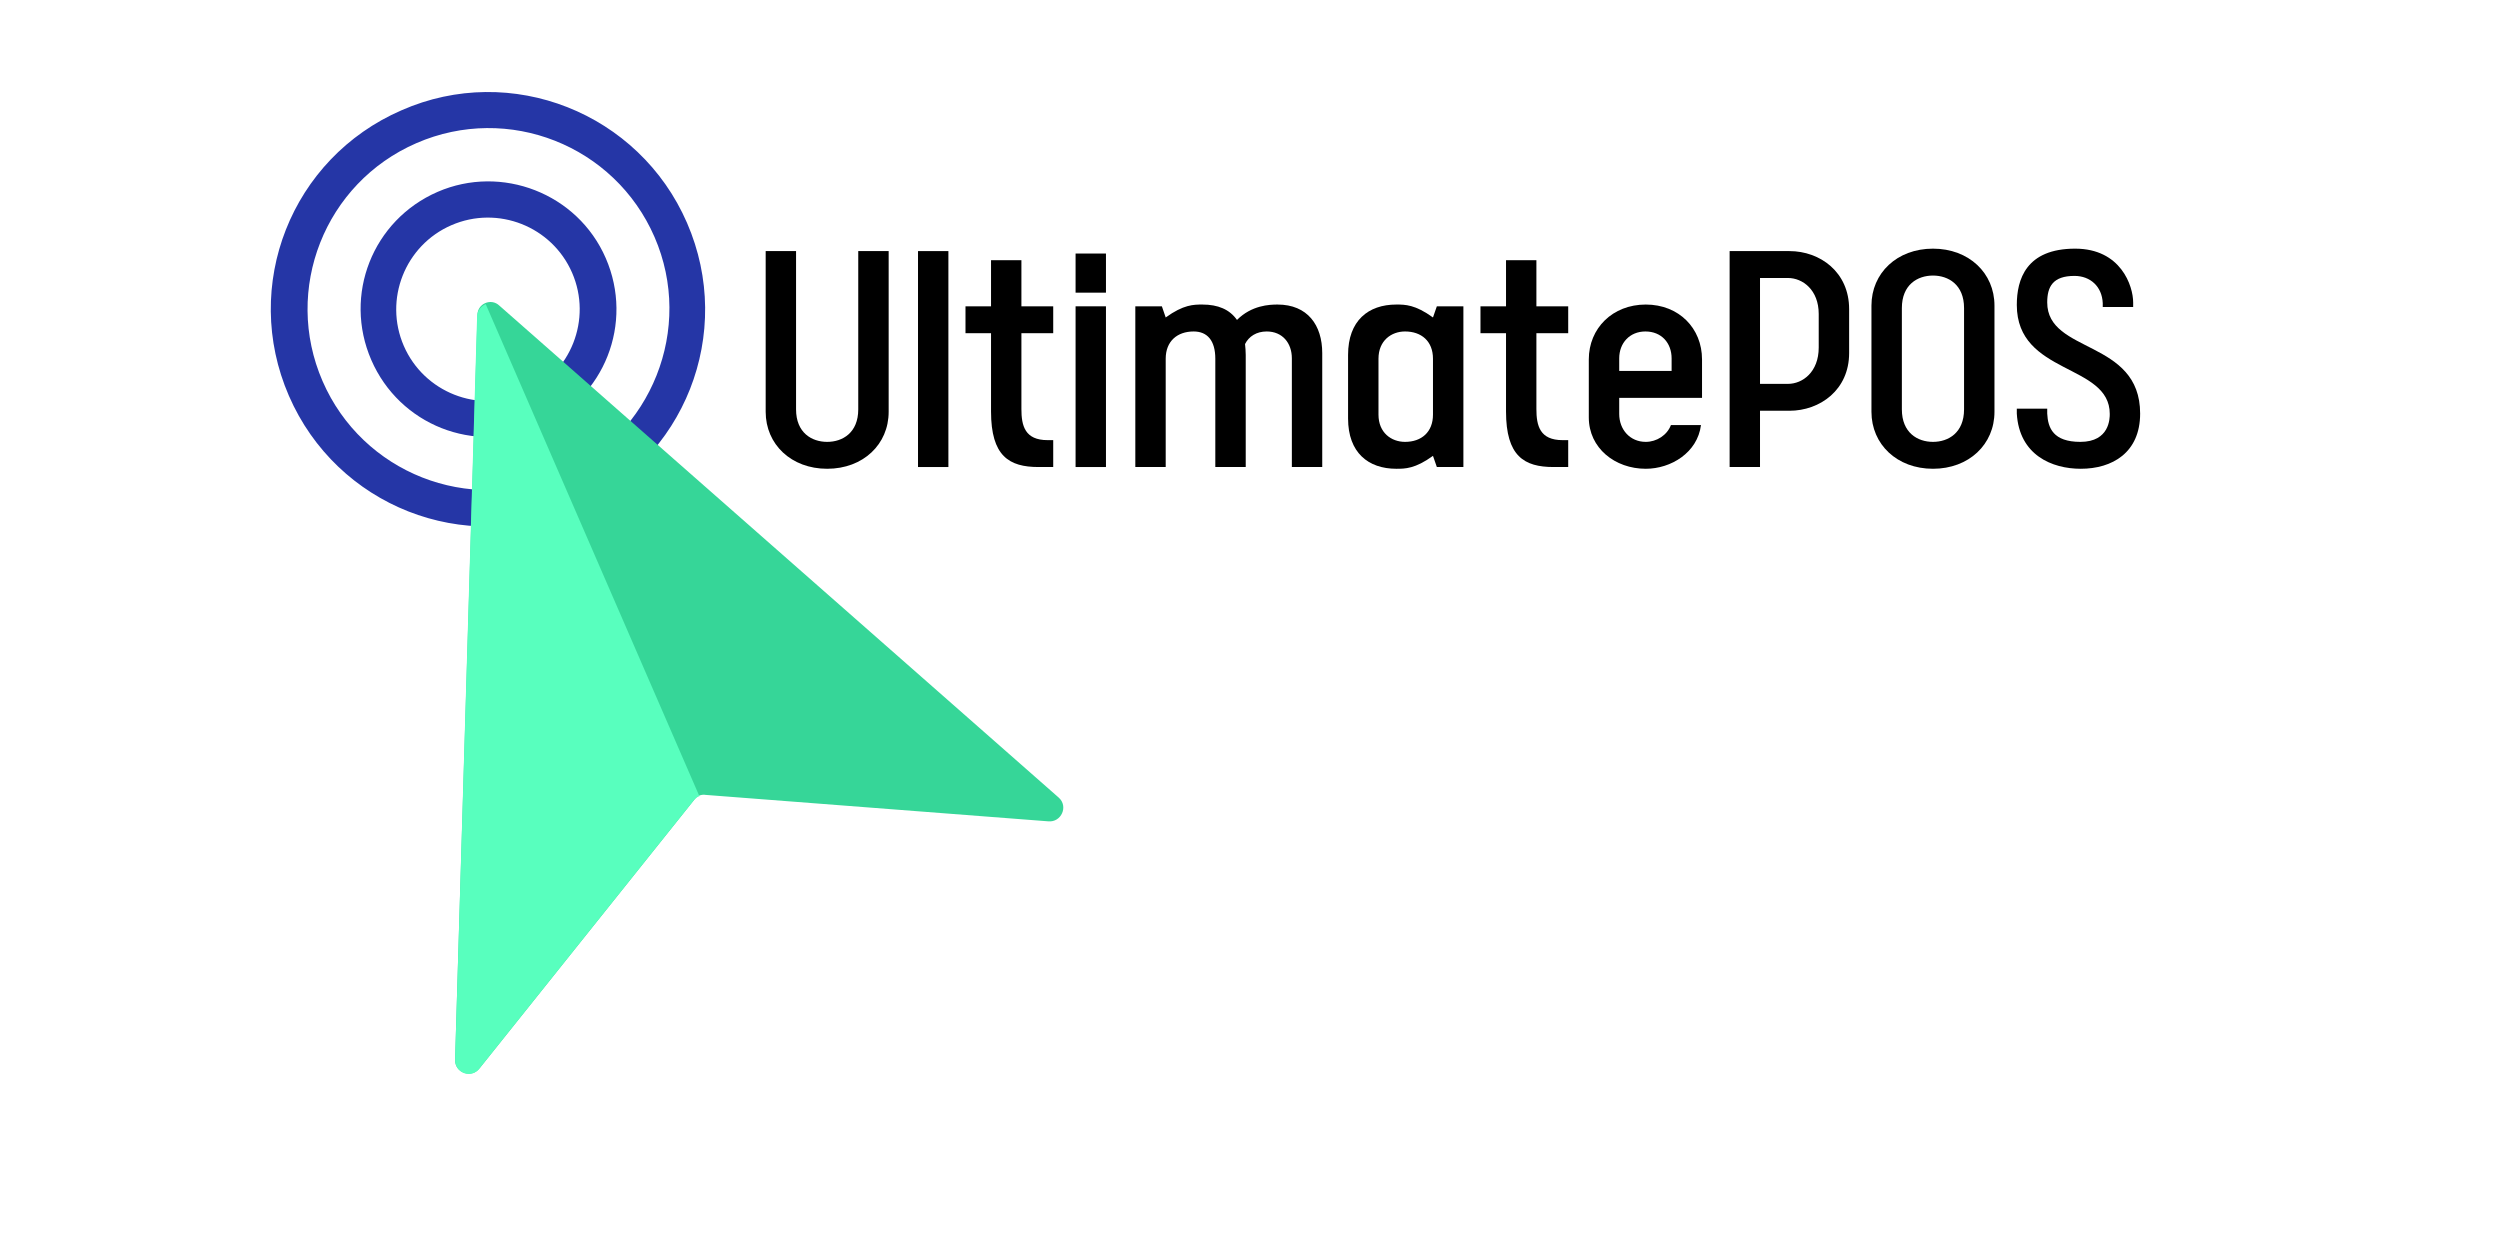 <svg xmlns="http://www.w3.org/2000/svg" xmlns:xlink="http://www.w3.org/1999/xlink" width="411" zoomAndPan="magnify" viewBox="0 0 308.25 154.5" height="206" preserveAspectRatio="xMidYMid meet" version="1.0"><defs><g/><clipPath id="06e63240ed"><path d="M 44 22 L 77 22 L 77 54 L 44 54 Z M 44 22 " clip-rule="nonzero"/></clipPath><clipPath id="d9d5c09d75"><path d="M 43.602 0 L 154.176 43.617 L 110.562 154.191 L -0.012 110.574 Z M 43.602 0 " clip-rule="nonzero"/></clipPath><clipPath id="9ac83b3fcb"><path d="M 43.602 0 L 154.176 43.617 L 110.562 154.191 L -0.012 110.574 Z M 43.602 0 " clip-rule="nonzero"/></clipPath><clipPath id="4ecf9d0c0f"><path d="M 33 11 L 87 11 L 87 65 L 33 65 Z M 33 11 " clip-rule="nonzero"/></clipPath><clipPath id="ec1a0ff5ee"><path d="M 43.602 0 L 154.176 43.617 L 110.562 154.191 L -0.012 110.574 Z M 43.602 0 " clip-rule="nonzero"/></clipPath><clipPath id="cc5673dfb9"><path d="M 43.602 0 L 154.176 43.617 L 110.562 154.191 L -0.012 110.574 Z M 43.602 0 " clip-rule="nonzero"/></clipPath><clipPath id="4eccfaf366"><path d="M 56 37 L 132 37 L 132 133 L 56 133 Z M 56 37 " clip-rule="nonzero"/></clipPath><clipPath id="0e28231b8a"><path d="M 43.602 0 L 154.176 43.617 L 110.562 154.191 L -0.012 110.574 Z M 43.602 0 " clip-rule="nonzero"/></clipPath><clipPath id="330c626b47"><path d="M 43.602 0 L 154.176 43.617 L 110.562 154.191 L -0.012 110.574 Z M 43.602 0 " clip-rule="nonzero"/></clipPath><clipPath id="a34f4a42f0"><path d="M 56 37 L 87 37 L 87 133 L 56 133 Z M 56 37 " clip-rule="nonzero"/></clipPath><clipPath id="258b6fde0a"><path d="M 43.602 0 L 154.176 43.617 L 110.562 154.191 L -0.012 110.574 Z M 43.602 0 " clip-rule="nonzero"/></clipPath><clipPath id="a5429ae5f1"><path d="M 43.602 0 L 154.176 43.617 L 110.562 154.191 L -0.012 110.574 Z M 43.602 0 " clip-rule="nonzero"/></clipPath></defs><g fill="#000000" fill-opacity="1"><g transform="translate(92.166, 57.585)"><g><path d="M 9.824 0.215 C 14.262 0.215 17.406 -2.801 17.406 -6.809 L 17.406 -26.625 L 13.656 -26.625 L 13.656 -7.109 C 13.656 -4.223 11.719 -3.102 9.824 -3.102 C 7.926 -3.102 5.988 -4.223 5.988 -7.109 L 5.988 -26.625 L 2.242 -26.625 L 2.242 -6.809 C 2.242 -2.801 5.387 0.215 9.824 0.215 Z M 9.824 0.215 "/></g></g></g><g fill="#000000" fill-opacity="1"><g transform="translate(110.949, 57.585)"><g><path d="M 2.242 0 L 5.988 0 L 5.988 -26.625 L 2.242 -26.625 Z M 2.242 0 "/></g></g></g><g fill="#000000" fill-opacity="1"><g transform="translate(118.315, 57.585)"><g><path d="M 9.738 0 L 11.547 0 L 11.547 -3.316 L 10.855 -3.316 C 8.055 -3.316 7.625 -5.082 7.625 -7.152 L 7.625 -16.5 L 11.547 -16.5 L 11.547 -19.816 L 7.625 -19.816 L 7.625 -25.504 L 3.879 -25.504 L 3.879 -19.816 L 0.73 -19.816 L 0.73 -16.5 L 3.879 -16.5 L 3.879 -6.852 C 3.879 -1.336 6.117 0 9.738 0 Z M 9.738 0 "/></g></g></g><g fill="#000000" fill-opacity="1"><g transform="translate(130.377, 57.585)"><g><path d="M 2.242 -21.5 L 5.988 -21.5 L 5.988 -26.324 L 2.242 -26.324 Z M 2.242 0 L 5.988 0 L 5.988 -19.816 L 2.242 -19.816 Z M 2.242 0 "/></g></g></g><g fill="#000000" fill-opacity="1"><g transform="translate(137.743, 57.585)"><g><path d="M 2.242 0 L 5.988 0 L 5.988 -13.355 C 5.988 -15.512 7.41 -16.715 9.434 -16.715 C 11.117 -16.715 12.105 -15.598 12.105 -13.355 L 12.105 0 L 15.855 0 L 15.855 -13.828 C 15.855 -14.305 15.812 -14.734 15.77 -15.164 C 16.242 -16.113 17.191 -16.715 18.441 -16.715 C 20.379 -16.715 21.543 -15.293 21.543 -13.398 L 21.543 0 L 25.289 0 L 25.289 -14.047 C 25.289 -17.492 23.48 -20.035 19.773 -20.035 C 18.785 -20.035 16.586 -19.949 14.777 -18.137 C 13.871 -19.43 12.449 -20.035 10.512 -20.035 C 9.434 -20.035 8.188 -20.035 5.988 -18.441 L 5.516 -19.816 L 2.242 -19.816 Z M 2.242 0 "/></g></g></g><g fill="#000000" fill-opacity="1"><g transform="translate(164.194, 57.585)"><g><path d="M 7.969 0.215 C 9.047 0.215 10.297 0.215 12.492 -1.379 L 12.969 0 L 16.242 0 L 16.242 -19.816 L 12.969 -19.816 L 12.492 -18.441 C 10.297 -20.035 9.047 -20.035 7.969 -20.035 C 4.523 -20.035 2.023 -18.051 2.023 -13.828 L 2.023 -5.988 C 2.023 -1.766 4.523 0.215 7.969 0.215 Z M 9.047 -3.102 C 7.367 -3.102 5.773 -4.223 5.773 -6.461 L 5.773 -13.355 C 5.773 -15.598 7.367 -16.715 9.047 -16.715 C 11.074 -16.715 12.492 -15.512 12.492 -13.355 L 12.492 -6.461 C 12.492 -4.309 11.074 -3.102 9.047 -3.102 Z M 9.047 -3.102 "/></g></g></g><g fill="#000000" fill-opacity="1"><g transform="translate(181.813, 57.585)"><g><path d="M 9.738 0 L 11.547 0 L 11.547 -3.316 L 10.855 -3.316 C 8.055 -3.316 7.625 -5.082 7.625 -7.152 L 7.625 -16.5 L 11.547 -16.5 L 11.547 -19.816 L 7.625 -19.816 L 7.625 -25.504 L 3.879 -25.504 L 3.879 -19.816 L 0.73 -19.816 L 0.73 -16.5 L 3.879 -16.5 L 3.879 -6.852 C 3.879 -1.336 6.117 0 9.738 0 Z M 9.738 0 "/></g></g></g><g fill="#000000" fill-opacity="1"><g transform="translate(193.876, 57.585)"><g><path d="M 9.047 0.215 C 12.148 0.215 15.422 -1.766 15.855 -5.172 L 12.148 -5.172 C 11.676 -3.922 10.383 -3.102 9.047 -3.102 C 7.109 -3.102 5.773 -4.609 5.773 -6.547 L 5.773 -8.531 L 15.984 -8.531 L 15.984 -13.27 C 15.984 -17.105 13.141 -20.035 9.047 -20.035 C 4.953 -20.035 2.023 -17.105 2.023 -13.27 L 2.023 -6.117 C 2.023 -2.328 5.258 0.215 9.047 0.215 Z M 5.773 -11.848 L 5.773 -13.398 C 5.773 -15.293 7.066 -16.715 9.004 -16.715 C 10.984 -16.715 12.234 -15.293 12.234 -13.398 L 12.234 -11.848 Z M 5.773 -11.848 "/></g></g></g><g fill="#000000" fill-opacity="1"><g transform="translate(211.021, 57.585)"><g><path d="M 2.242 0 L 5.988 0 L 5.988 -6.938 L 9.609 -6.938 C 13.398 -6.938 16.977 -9.52 16.977 -14.047 L 16.977 -19.473 C 16.977 -24.039 13.398 -26.625 9.609 -26.625 L 2.242 -26.625 Z M 5.988 -10.254 L 5.988 -23.309 L 9.434 -23.309 C 11.246 -23.309 13.227 -21.844 13.227 -18.871 L 13.227 -14.734 C 13.227 -11.719 11.246 -10.254 9.434 -10.254 Z M 5.988 -10.254 "/></g></g></g><g fill="#000000" fill-opacity="1"><g transform="translate(228.727, 57.585)"><g><path d="M 9.609 0.215 C 14.047 0.215 17.191 -2.801 17.191 -6.809 L 17.191 -19.906 C 17.191 -23.91 14.047 -26.926 9.609 -26.926 C 5.172 -26.926 2.023 -23.91 2.023 -19.906 L 2.023 -6.809 C 2.023 -2.801 5.172 0.215 9.609 0.215 Z M 9.609 -3.102 C 7.711 -3.102 5.773 -4.223 5.773 -7.109 L 5.773 -19.602 C 5.773 -22.488 7.711 -23.609 9.609 -23.609 C 11.504 -23.609 13.441 -22.488 13.441 -19.602 L 13.441 -7.109 C 13.441 -4.223 11.504 -3.102 9.609 -3.102 Z M 9.609 -3.102 "/></g></g></g><g fill="#000000" fill-opacity="1"><g transform="translate(247.078, 57.585)"><g><path d="M 9.477 0.215 C 13.355 0.215 16.801 -1.766 16.801 -6.59 C 16.801 -15.77 5.344 -13.957 5.344 -20.293 C 5.344 -22.23 6.031 -23.566 8.703 -23.566 C 10.684 -23.566 12.105 -22.23 12.191 -20.207 L 12.191 -19.73 L 15.941 -19.73 L 15.941 -20.293 C 15.941 -22.316 14.434 -26.926 8.789 -26.926 C 2.715 -26.926 1.594 -23.094 1.594 -19.992 C 1.594 -11.332 13.055 -12.797 13.055 -6.547 C 13.055 -6.031 13.055 -3.102 9.434 -3.102 C 6.074 -3.102 5.43 -4.824 5.344 -6.59 L 5.344 -7.195 L 1.594 -7.195 L 1.594 -6.59 C 1.895 -1.465 5.945 0.215 9.477 0.215 Z M 9.477 0.215 "/></g></g></g><g clip-path="url(#06e63240ed)"><g clip-path="url(#d9d5c09d75)"><g clip-path="url(#9ac83b3fcb)"><path fill="#2536a6" d="M 53.961 23.656 C 45.945 27.137 42.301 36.371 45.781 44.387 C 49.262 52.402 58.5 56.047 66.516 52.566 C 74.527 49.086 78.172 39.848 74.691 31.832 C 71.211 23.82 61.832 20.238 53.961 23.656 Z M 64.672 48.516 C 58.945 51.004 52.277 48.371 49.789 42.648 C 47.305 36.922 49.938 30.25 55.66 27.766 C 61.387 25.281 68.055 27.91 70.543 33.637 C 73.027 39.359 70.395 46.031 64.672 48.516 Z M 64.672 48.516 " fill-opacity="1" fill-rule="nonzero"/></g></g></g><g clip-path="url(#4ecf9d0c0f)"><g clip-path="url(#ec1a0ff5ee)"><g clip-path="url(#cc5673dfb9)"><path fill="#2536a6" d="M 49.508 13.598 C 35.91 19.5 29.719 35.203 35.621 48.801 C 41.527 62.395 57.23 68.59 70.824 62.684 C 84.422 56.781 90.613 41.078 84.711 27.484 C 78.805 13.887 63 7.652 49.508 13.598 Z M 69.125 58.574 C 57.82 63.484 44.684 58.305 39.773 46.996 C 34.863 35.691 40.043 22.555 51.352 17.645 C 62.656 12.734 75.793 17.918 80.703 29.223 C 85.613 40.527 80.328 53.625 69.125 58.574 Z M 69.125 58.574 " fill-opacity="1" fill-rule="nonzero"/></g></g></g><g clip-path="url(#4eccfaf366)"><g clip-path="url(#0e28231b8a)"><g clip-path="url(#330c626b47)"><path fill="#36d698" d="M 61.586 37.695 L 130.531 98.336 C 131.766 99.414 130.855 101.426 129.254 101.27 L 87.016 98.012 C 86.461 97.91 85.891 98.16 85.582 98.633 L 59.129 131.723 C 58.152 132.996 56.059 132.289 56.113 130.652 L 58.867 38.875 C 58.84 37.441 60.559 36.695 61.586 37.695 Z M 61.586 37.695 " fill-opacity="1" fill-rule="nonzero"/></g></g></g><g clip-path="url(#a34f4a42f0)"><g clip-path="url(#258b6fde0a)"><g clip-path="url(#a5429ae5f1)"><path fill="#58ffbe" d="M 59.129 131.723 L 85.582 98.633 C 85.766 98.469 85.992 98.199 86.238 98.18 L 59.887 37.496 C 59.312 37.746 58.867 38.281 58.828 38.977 L 56.113 130.652 C 56.059 132.289 58.113 133.102 59.129 131.723 Z M 59.129 131.723 " fill-opacity="1" fill-rule="nonzero"/></g></g></g></svg>